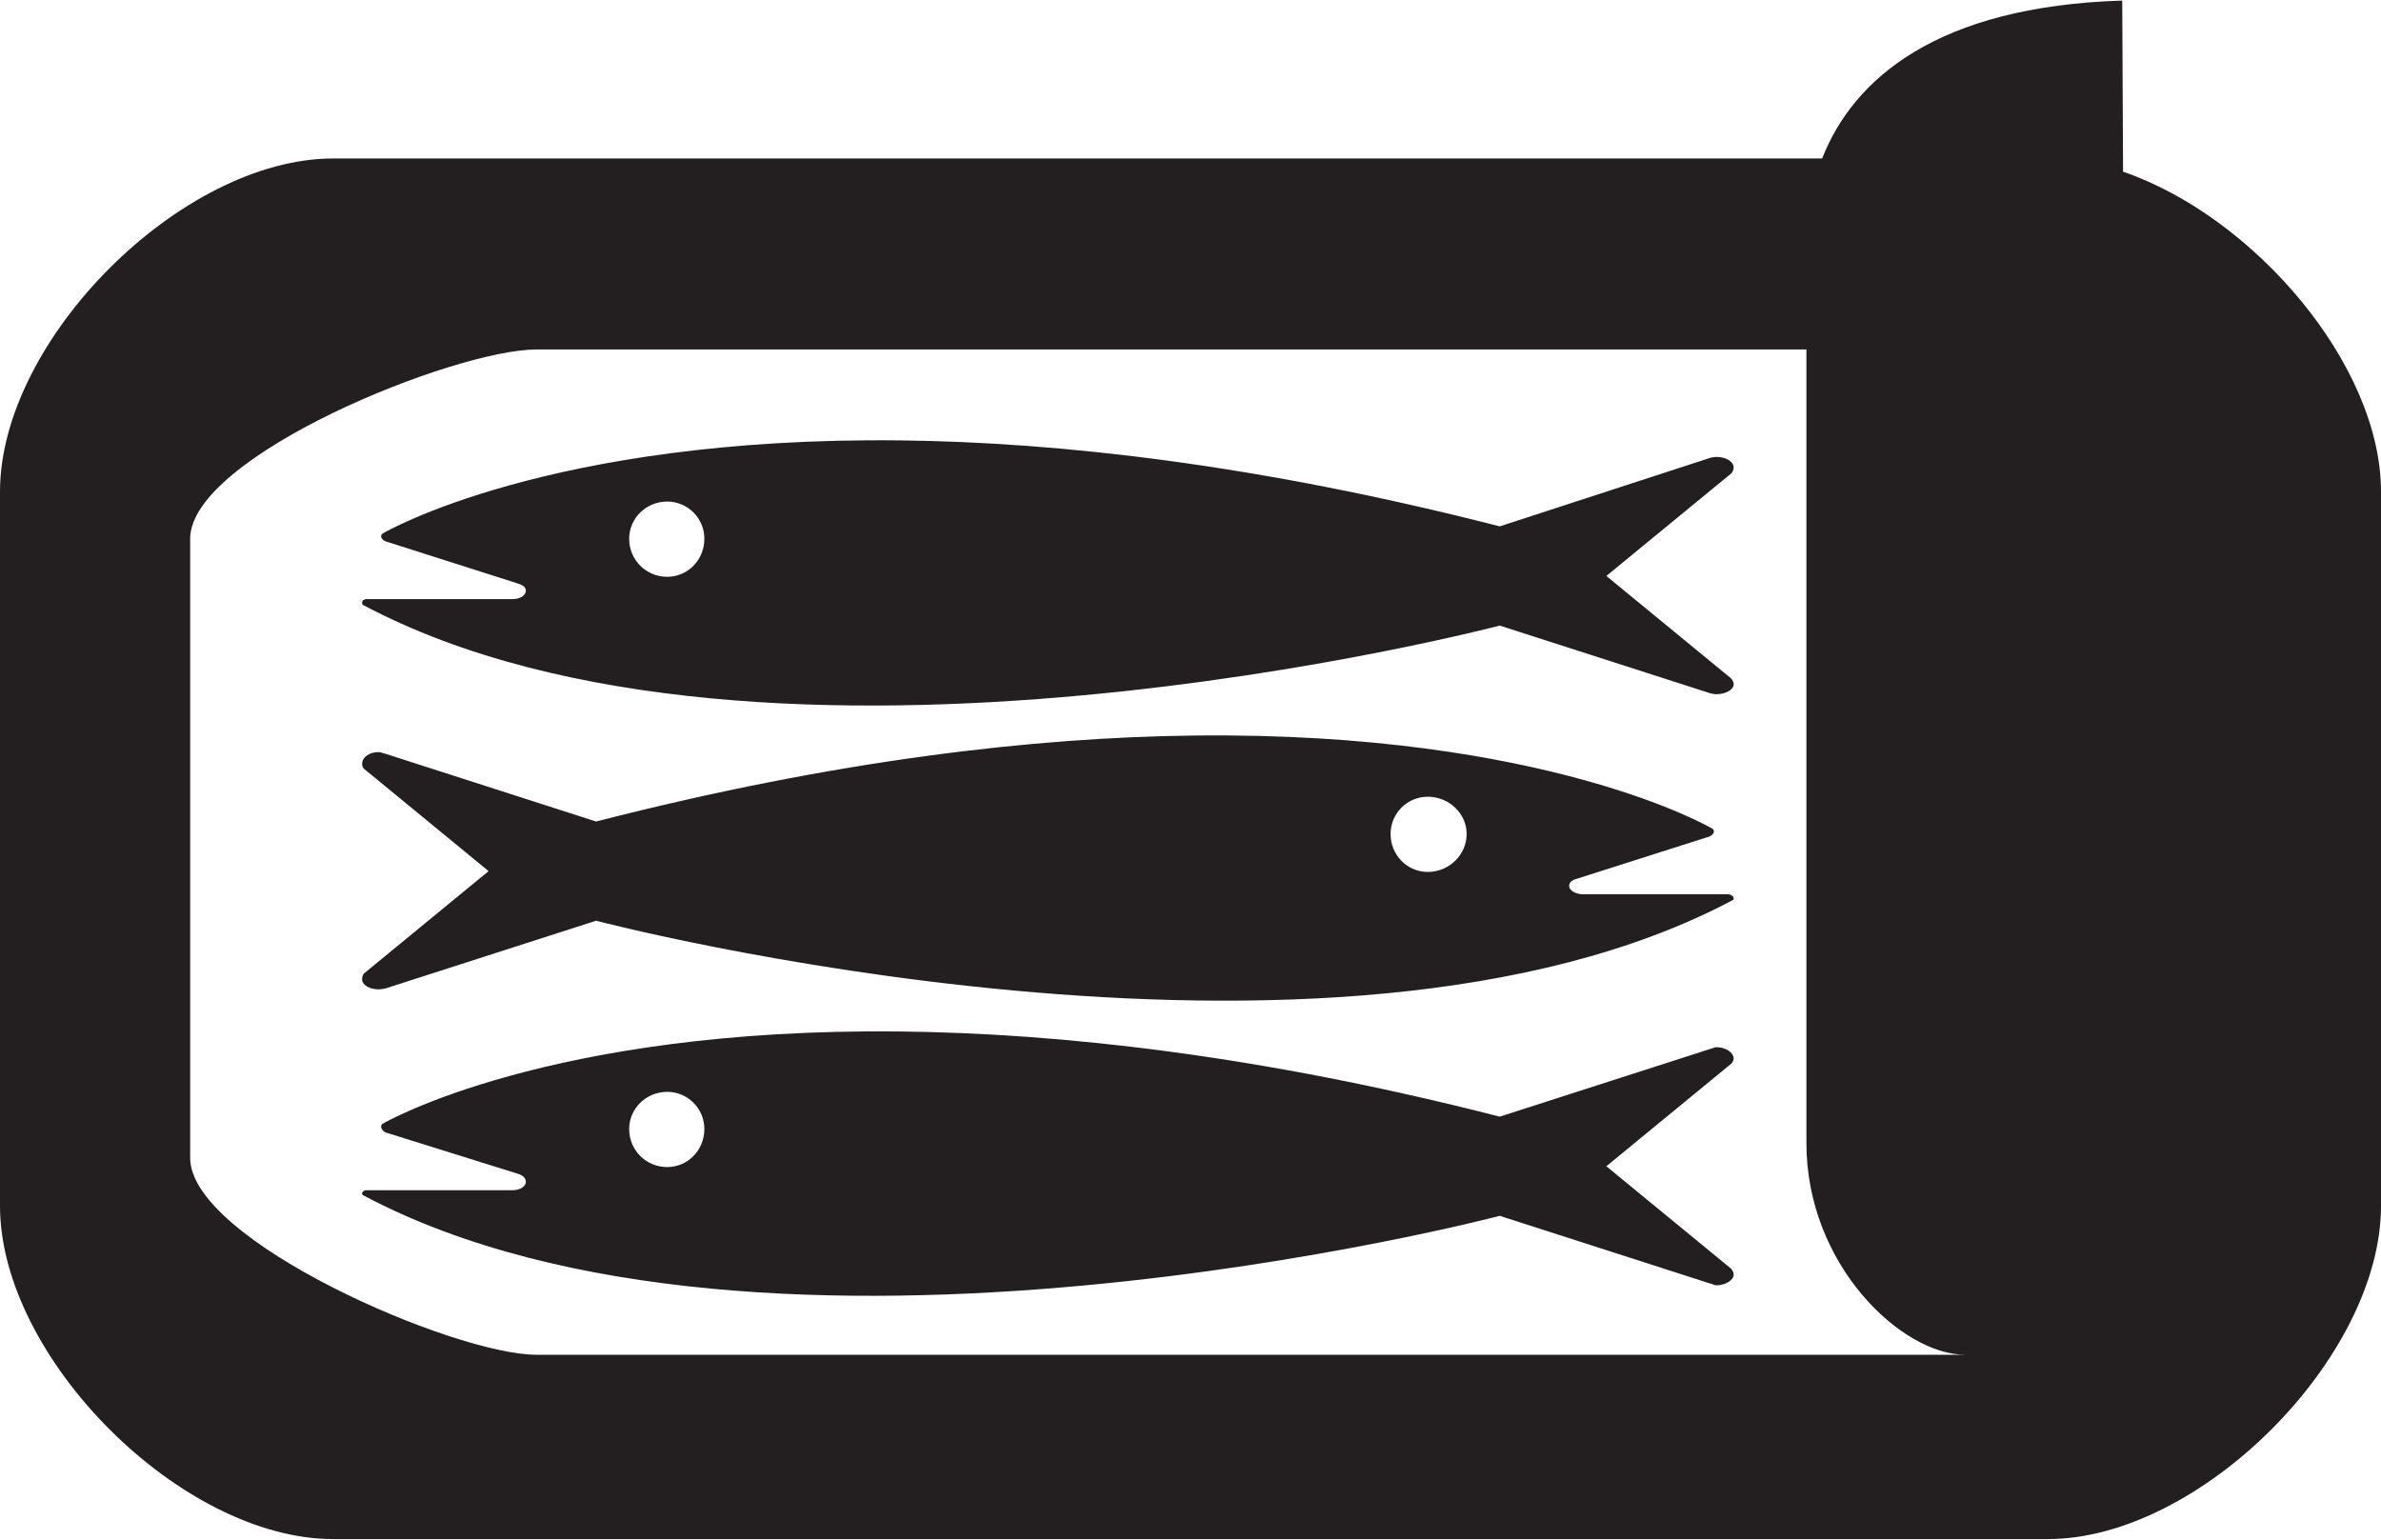 <?xml version="1.0" ?>
<svg xmlns="http://www.w3.org/2000/svg" xmlns:cc="http://creativecommons.org/ns#" xmlns:dc="http://purl.org/dc/elements/1.1/" xmlns:ev="http://www.w3.org/2001/xml-events" xmlns:inkscape="http://www.inkscape.org/namespaces/inkscape" xmlns:rdf="http://www.w3.org/1999/02/22-rdf-syntax-ns#" xmlns:sodipodi="http://sodipodi.sourceforge.net/DTD/sodipodi-0.dtd" xmlns:svg="http://www.w3.org/2000/svg" xmlns:xlink="http://www.w3.org/1999/xlink" baseProfile="full" enable-background="new 0 17.691 100 64.618" height="388px" version="1.1" viewBox="0 17.691 100 64.618" width="600px" x="0px" xml:space="preserve" y="0px">
	<defs/>
	<path d="M 37.812,60.989 C 23.018,60.822 16.111,64.843 16.111,64.843 C 16.039,64.879 16.007,64.91 16.007,64.982 C 16.007,65.08 16.09,65.177 16.181,65.225 L 21.737,66.961 C 21.988,67.033 22.084,67.165 22.084,67.308 C 22.084,67.487 21.854,67.656 21.528,67.656 L 15.417,67.656 C 15.272,67.656 15.209,67.723 15.209,67.795 C 15.209,67.843 15.208,67.841 15.244,67.864 C 32.128,76.838 62.989,68.733 62.987,68.732 L 71.841,71.58 C 71.95,71.603 72.011,71.649 72.084,71.649 C 72.481,71.649 72.813,71.425 72.813,71.198 C 72.813,71.1 72.762,71.026 72.709,70.955 L 67.466,66.649 L 72.709,62.343 C 72.764,62.282 72.813,62.206 72.813,62.135 C 72.813,61.872 72.481,61.649 72.084,61.649 C 72.013,61.649 71.95,61.693 71.841,61.718 L 62.987,64.566 C 52.903,61.981 44.537,61.065 37.812,60.989 M 28.021,63.524 C 28.888,63.524 29.583,64.228 29.583,65.086 C 29.583,65.974 28.888,66.683 28.021,66.683 C 27.133,66.683 26.424,65.974 26.424,65.086 C 26.424,64.229 27.134,63.524 28.021,63.524" fill="#231F20"/>
	<path d="M 89.132,17.691 C 81.355,17.933 77.844,20.973 76.528,24.323 L 13.993,24.323 C 7.615,24.323 0.0,31.938 0.0,38.316 L 0.0,68.316 C 0.0,74.694 7.613,82.308 13.993,82.308 L 86.007,82.308 C 92.387,82.308 100,74.696 100,68.316 L 100,38.316 C 100,32.973 94.65,26.757 89.167,24.878 L 89.132,17.691 M 22.535,32.344 L 75.868,32.344 L 75.868,65.677 C 75.868,70.799 79.873,74.562 82.535,74.567 L 22.535,74.567 C 19.071,74.567 7.987,69.766 7.987,66.302 L 7.987,40.295 C 7.986,36.832 19.072,32.344 22.535,32.344" fill="#231F20"/>
	<path d="M 37.812,36.163 C 23.018,35.997 16.111,40.052 16.111,40.052 C 16.039,40.088 16.007,40.118 16.007,40.191 C 16.007,40.288 16.09,40.351 16.181,40.399 L 21.737,42.17 C 21.988,42.243 22.084,42.34 22.084,42.482 C 22.084,42.661 21.854,42.83 21.528,42.83 L 15.417,42.83 C 15.272,42.83 15.209,42.897 15.209,42.969 C 15.209,43.017 15.208,43.05 15.244,43.073 C 32.128,52.047 62.989,43.942 62.987,43.941 L 71.841,46.788 C 71.95,46.812 72.011,46.823 72.084,46.823 C 72.481,46.823 72.813,46.634 72.813,46.406 C 72.813,46.309 72.762,46.234 72.709,46.163 L 67.466,41.857 L 72.709,37.552 C 72.764,37.492 72.813,37.38 72.813,37.309 C 72.813,37.046 72.481,36.857 72.084,36.857 C 72.013,36.857 71.95,36.867 71.841,36.892 L 62.987,39.774 C 52.903,37.19 44.537,36.239 37.812,36.163 M 28.021,38.732 C 28.888,38.732 29.583,39.437 29.583,40.294 C 29.583,41.182 28.888,41.892 28.021,41.892 C 27.133,41.892 26.424,41.183 26.424,40.294 C 26.424,39.438 27.134,38.732 28.021,38.732" fill="#231F20"/>
	<path d="M 50.174,48.559 C 43.449,48.634 35.118,49.586 25.035,52.17 L 16.181,49.323 C 16.073,49.298 15.975,49.254 15.903,49.254 C 15.506,49.254 15.209,49.477 15.209,49.74 C 15.209,49.811 15.224,49.888 15.278,49.948 L 20.521,54.254 L 15.278,58.559 C 15.225,58.631 15.209,58.705 15.209,58.802 C 15.209,59.031 15.506,59.219 15.903,59.219 C 15.976,59.219 16.073,59.208 16.181,59.184 L 25.035,56.337 C 25.034,56.338 55.895,64.442 72.778,55.469 C 72.814,55.446 72.813,55.448 72.813,55.4 C 72.813,55.329 72.715,55.226 72.57,55.226 L 66.494,55.226 C 66.169,55.226 65.903,55.058 65.903,54.879 C 65.903,54.735 65.999,54.639 66.251,54.567 L 71.807,52.796 C 71.898,52.748 71.981,52.685 71.981,52.588 C 71.981,52.517 71.948,52.484 71.877,52.449 C 71.875,52.448 64.968,48.393 50.174,48.559 M 59.965,51.129 C 60.853,51.129 61.598,51.834 61.598,52.691 C 61.598,53.578 60.853,54.288 59.965,54.288 C 59.098,54.288 58.403,53.578 58.403,52.691 C 58.402,51.834 59.098,51.129 59.965,51.129" fill="#231F20"/>
</svg>
